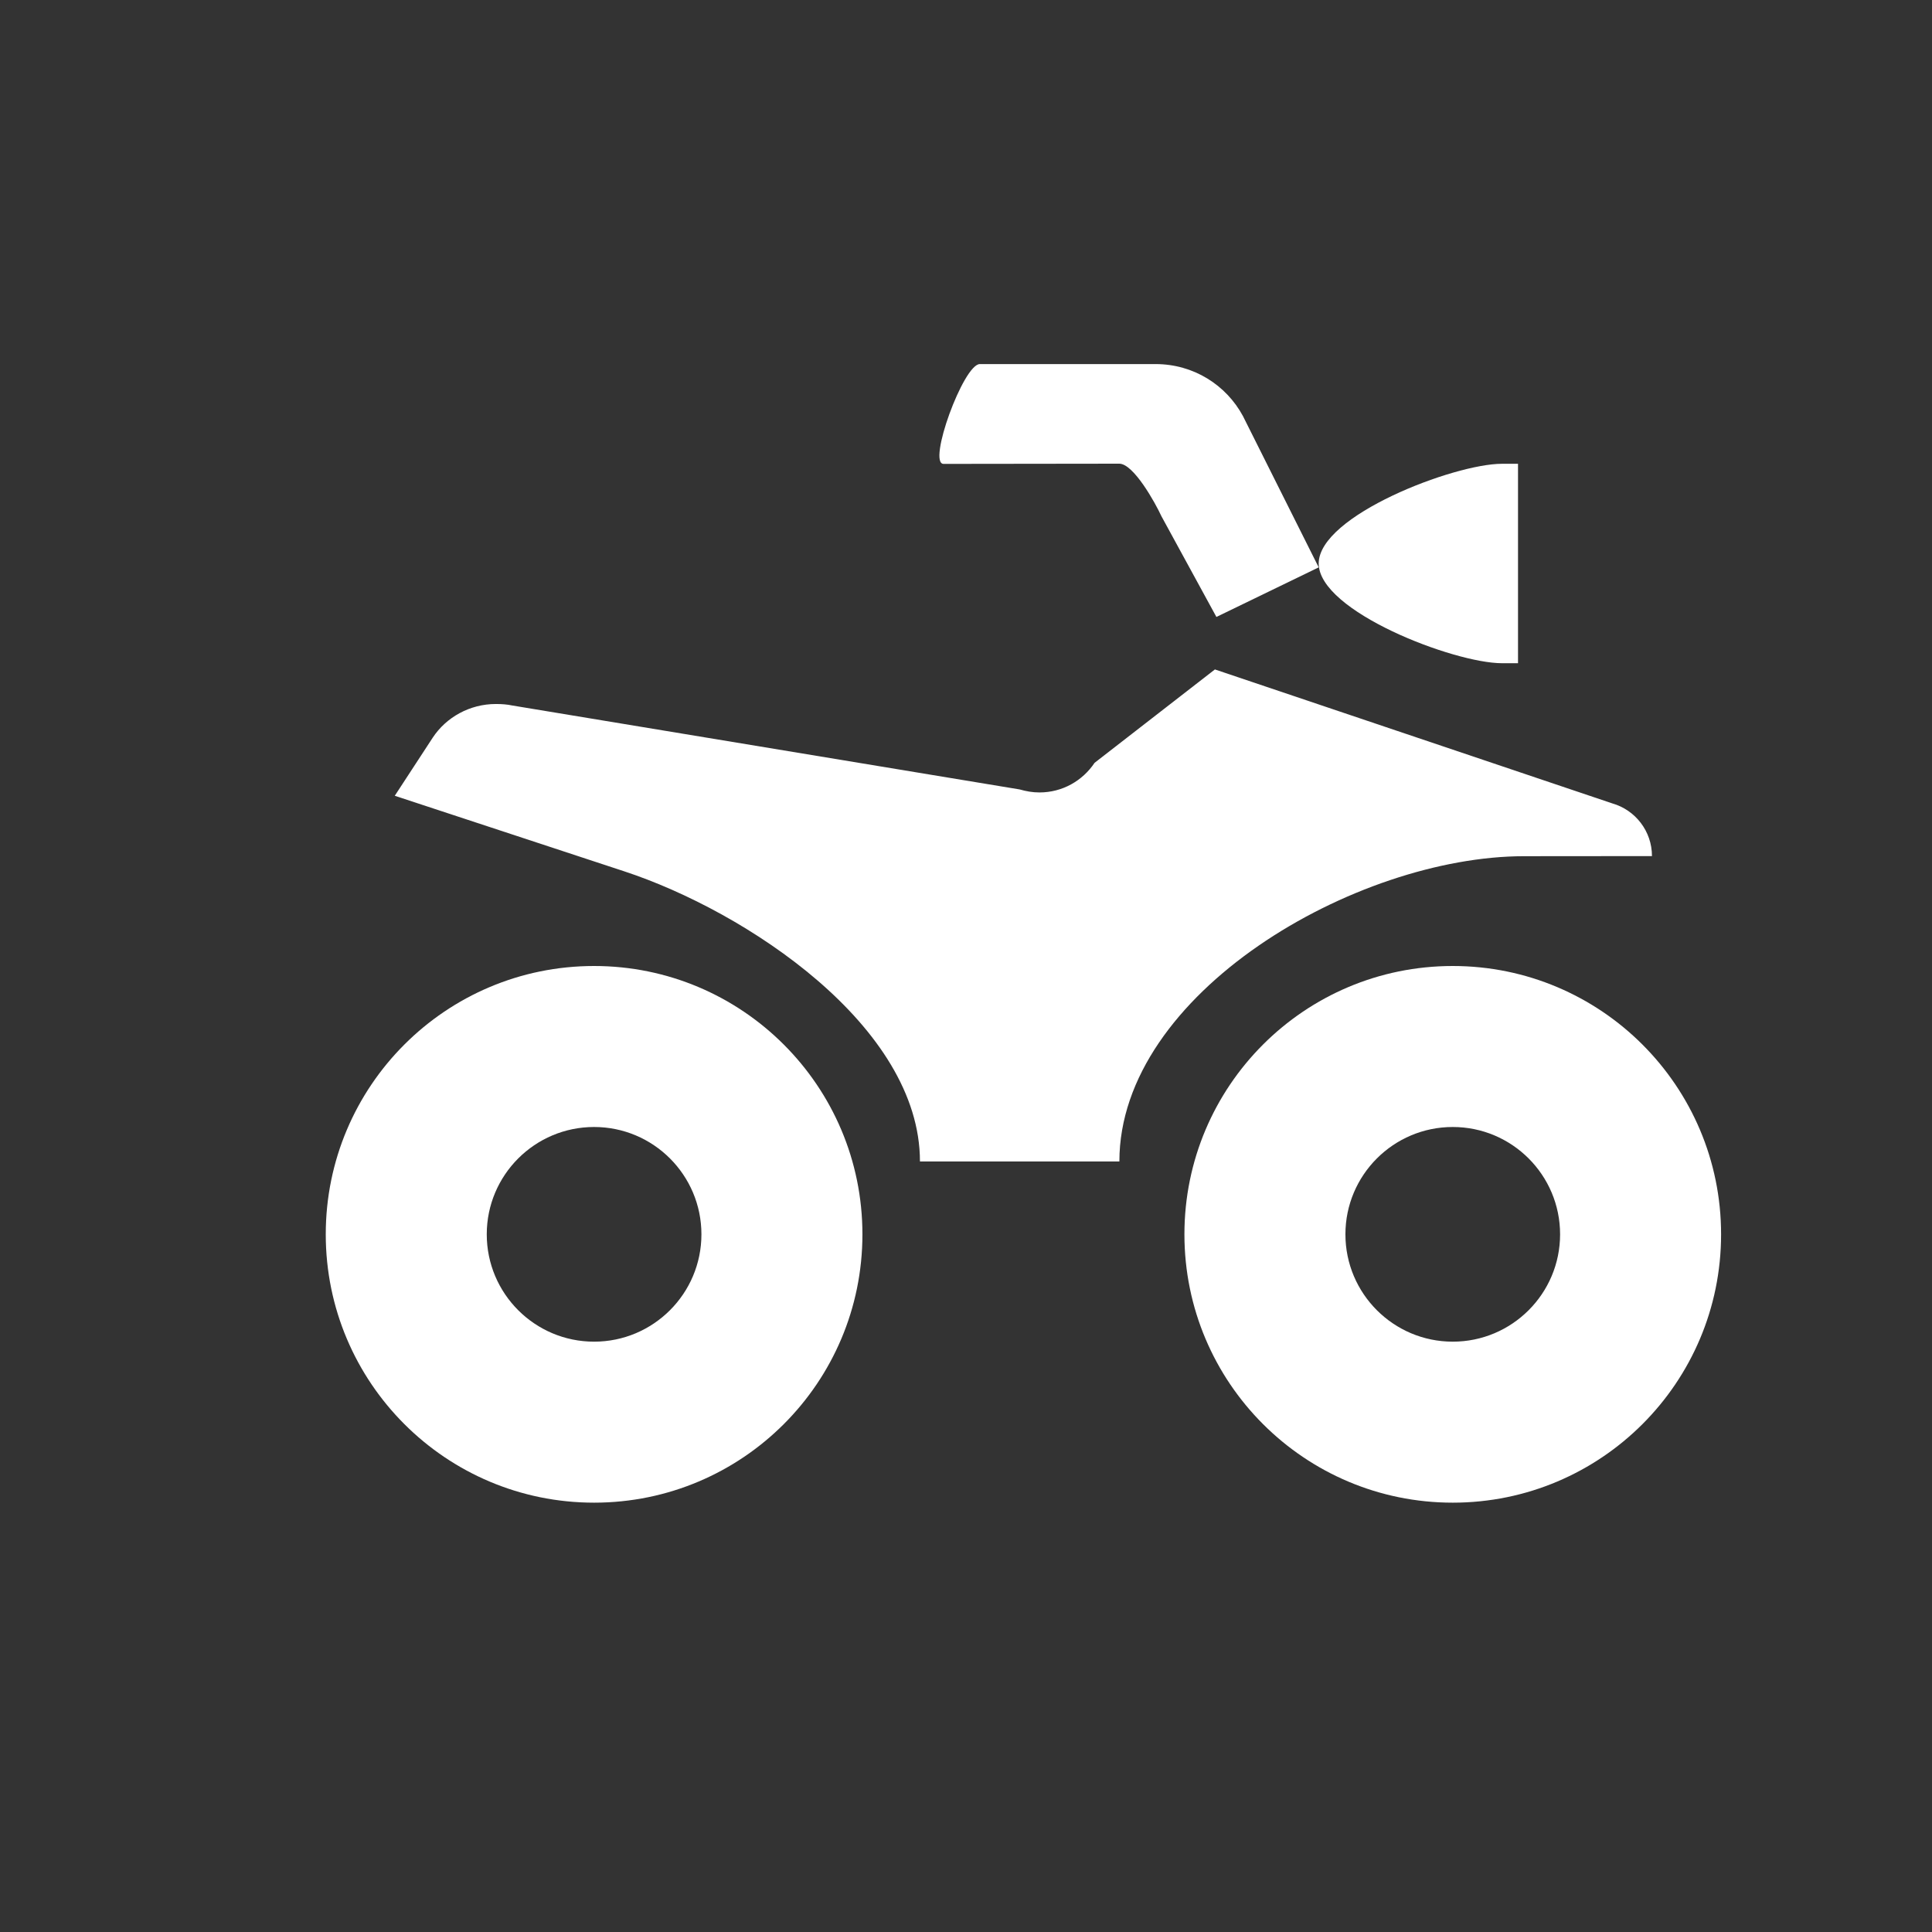 <?xml version="1.0" encoding="utf-8"?>
<!-- Generator: Adobe Illustrator 18.1.1, SVG Export Plug-In . SVG Version: 6.00 Build 0)  -->
<svg version="1.1" id="Layer_1" xmlns="http://www.w3.org/2000/svg" xmlns:xlink="http://www.w3.org/1999/xlink" x="0px" y="0px"
	 viewBox="0 0 18 18" enable-background="new 0 0 18 18" xml:space="preserve">
<rect x="0" y="0" width="18" height="18" fill="#333333" stroke="none"/>
<path fill="#FFFFFF" d="M5.535,9c-1.381,0-2.5,1.119-2.5,2.5c0,1.381,1.119,2.5,2.5,2.5c1.381,0,2.5-1.119,2.5-2.5
	C8.035,10.119,6.915,9,5.535,9z M5.535,12.5c-0.552,0-1-0.448-1-1c0-0.552,0.448-1,1-1c0.552,0,1,0.448,1,1
	C6.535,12.052,6.087,12.5,5.535,12.5z"/>
<path fill="#FFFFFF" d="M13.535,9c-1.381,0-2.5,1.119-2.5,2.5c0,1.381,1.119,2.5,2.5,2.5c1.381,0,2.5-1.119,2.5-2.5
	C16.035,10.119,14.915,9,13.535,9z M13.535,12.5c-0.552,0-1-0.448-1-1c0-0.552,0.448-1,1-1c0.552,0,1,0.448,1,1
	C14.535,12.052,14.087,12.5,13.535,12.5z"/>
<path fill="#FFFFFF" d="M14.143,6.179V4.321h-0.15c-0.446,0-1.707,0.483-1.707,0.929c0,0.446,1.261,0.929,1.707,0.929H14.143z"/>
<path fill="#FFFFFF" d="M12.286,5.286l-0.706-1.41c-0.156-0.289-0.46-0.484-0.814-0.484H9.129c-0.153,0-0.491,0.93-0.338,0.93
	l1.637-0.002c0.133,0,0.335,0.364,0.393,0.49l0.512,0.938L12.286,5.286z"/>
<path fill="#FFFFFF" d="M15.021,7.485c0.214,0.061,0.37,0.258,0.37,0.491L14.2,7.977c-1.569,0-3.771,1.275-3.771,2.844H8.571
	c0-1.261-1.621-2.33-2.755-2.703L3.678,7.414l0.354-0.542C4.157,6.683,4.376,6.559,4.62,6.559c0.056,0,0.107,0.004,0.153,0.014
	L9.5,7.355c0.059,0.017,0.119,0.028,0.184,0.028c0.215,0,0.402-0.109,0.514-0.276l1.121-0.87L15.021,7.485z"/>
</svg>
